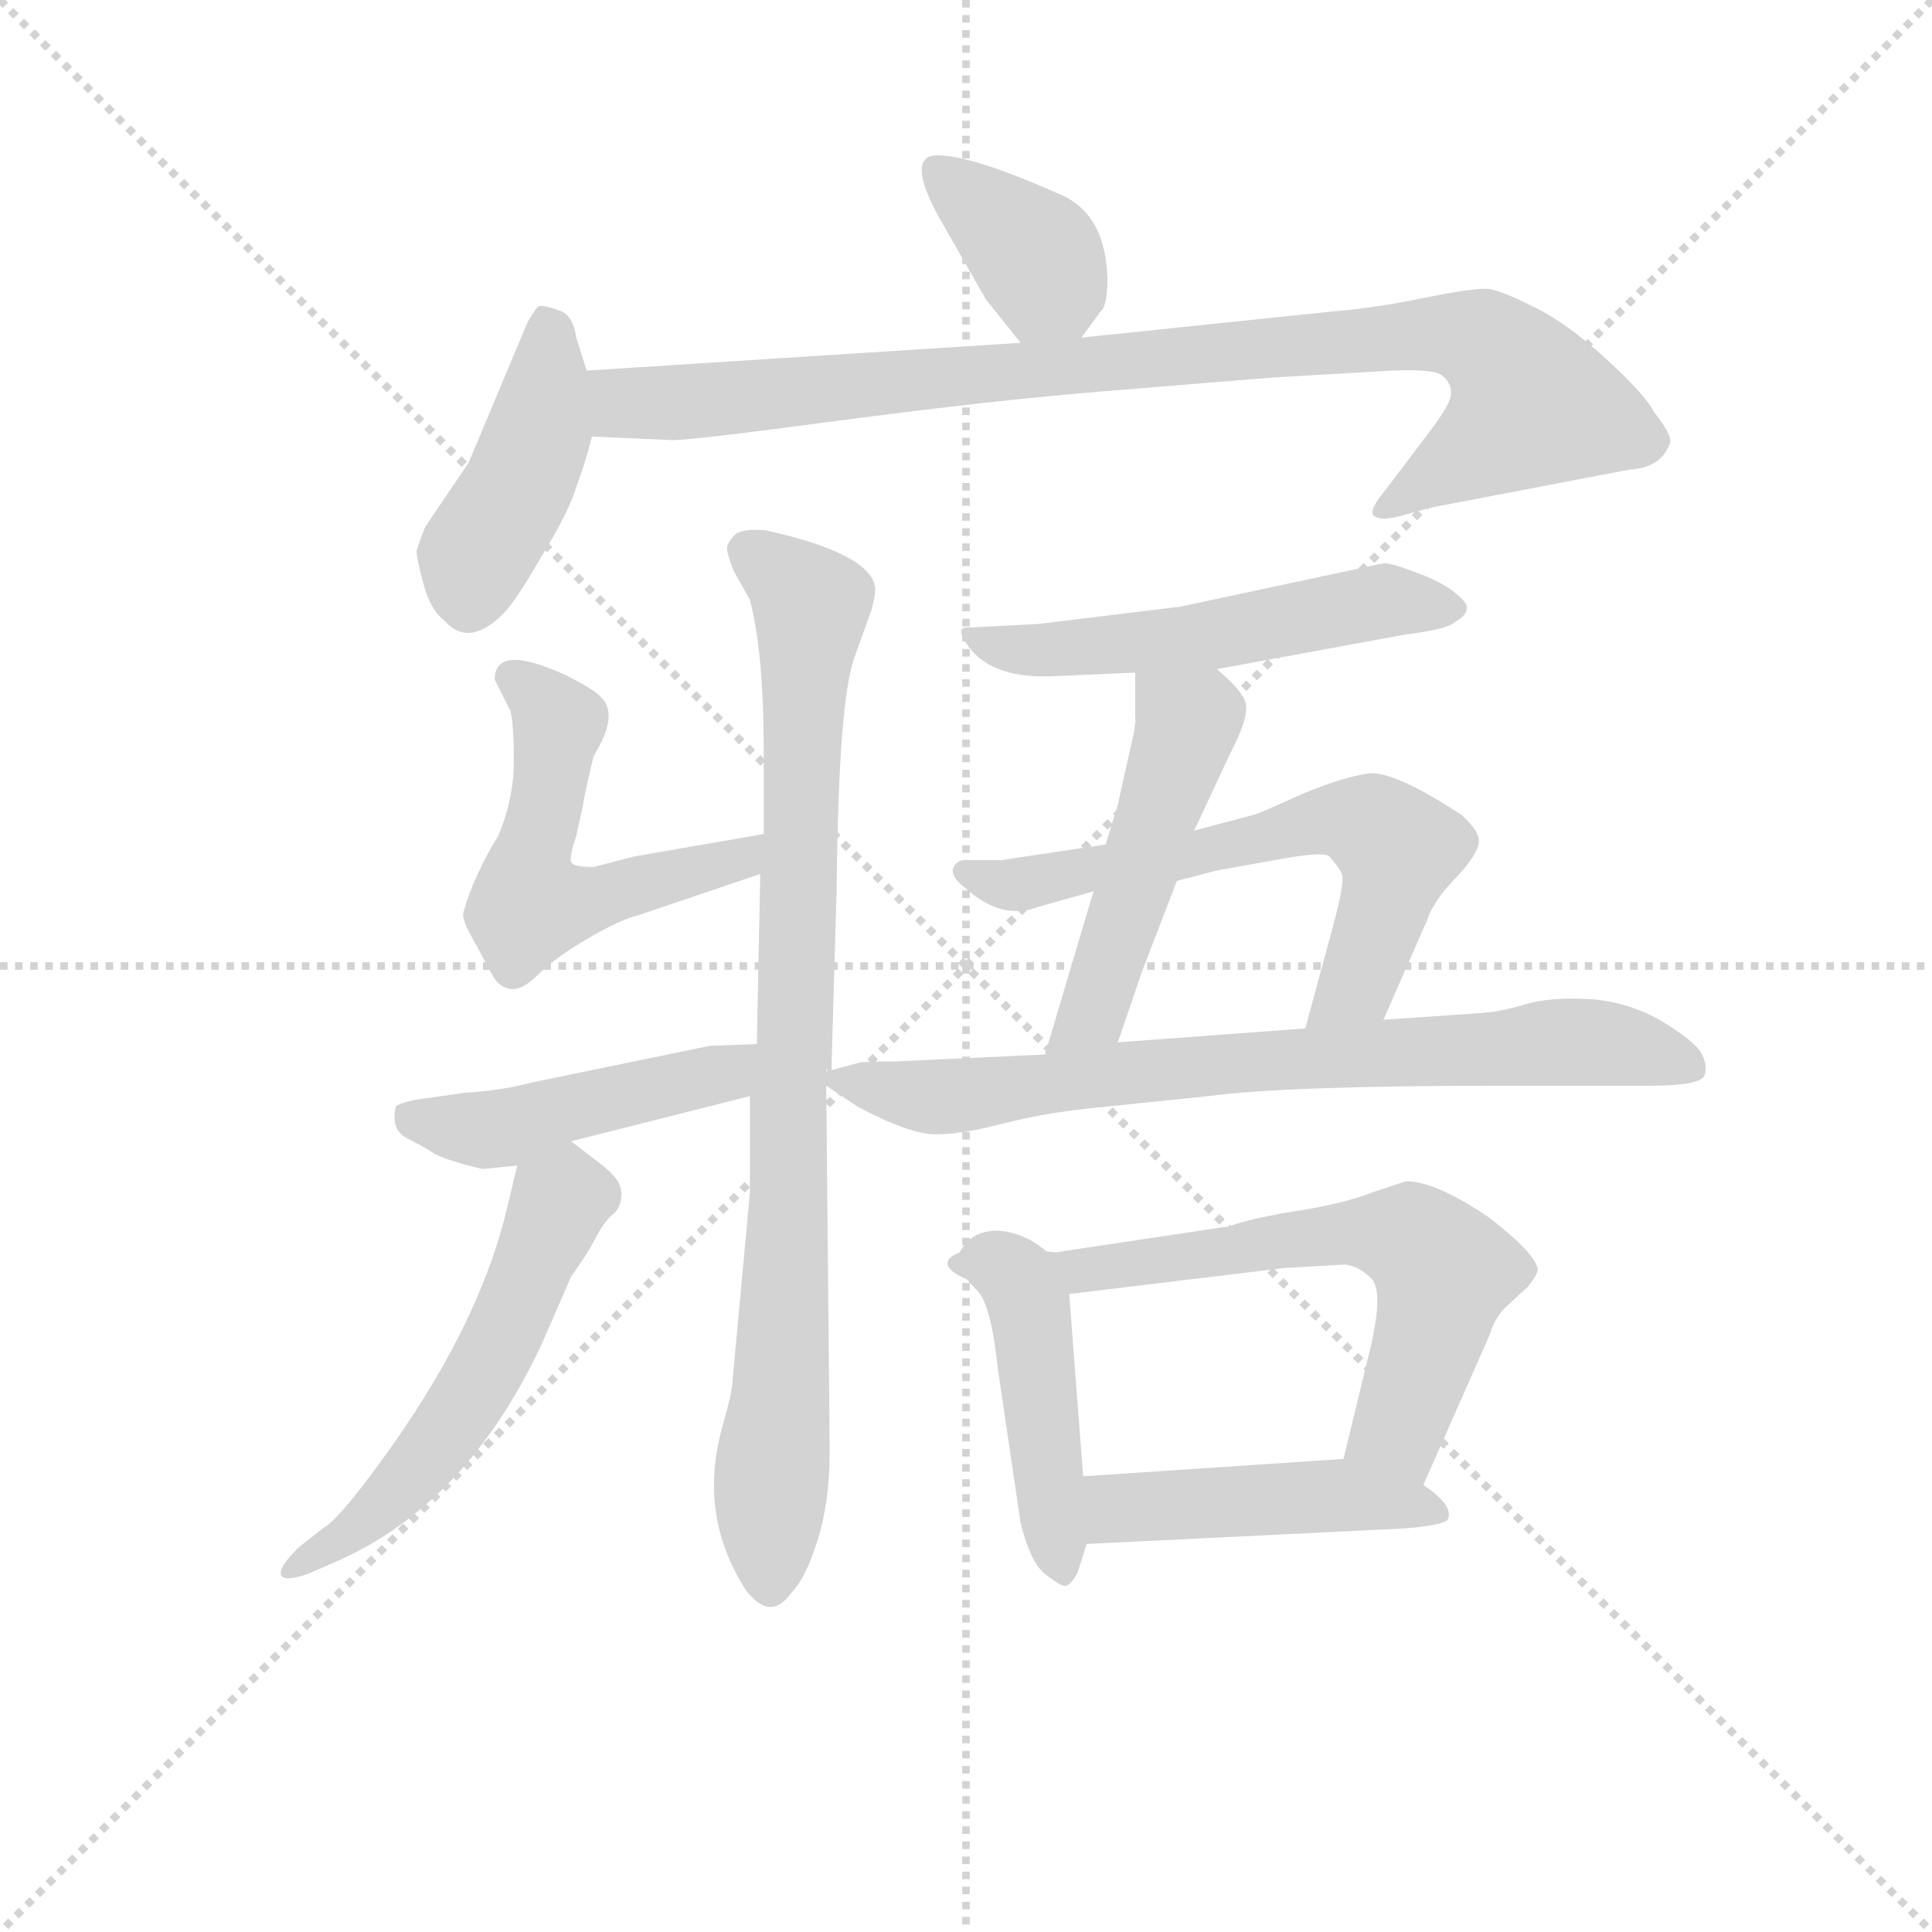 <svg version="1.1" viewBox="0 0 1024 1024" xmlns="http://www.w3.org/2000/svg">
  <g stroke="lightgray" stroke-dasharray="1,1" stroke-width="1" transform="scale(4, 4)">
    <line x1="0" y1="0" x2="256" y2="256"></line>
    <line x1="256" y1="0" x2="0" y2="256"></line>
    <line x1="128" y1="0" x2="128" y2="256"></line>
    <line x1="0" y1="128" x2="256" y2="128"></line>
  </g>
<g transform="scale(0.92, -0.92) translate(60, -900)">
   <style type="text/css">
    @keyframes keyframes0 {
      from {
       stroke: blue;
       stroke-dashoffset: 374;
       stroke-width: 128;
       }
       55% {
       animation-timing-function: step-end;
       stroke: blue;
       stroke-dashoffset: 0;
       stroke-width: 128;
       }
       to {
       stroke: black;
       stroke-width: 1024;
       }
       }
       #make-me-a-hanzi-animation-0 {
         animation: keyframes0 0.554s both;
         animation-delay: 0s;
         animation-timing-function: linear;
       }
    @keyframes keyframes1 {
      from {
       stroke: blue;
       stroke-dashoffset: 427;
       stroke-width: 128;
       }
       58% {
       animation-timing-function: step-end;
       stroke: blue;
       stroke-dashoffset: 0;
       stroke-width: 128;
       }
       to {
       stroke: black;
       stroke-width: 1024;
       }
       }
       #make-me-a-hanzi-animation-1 {
         animation: keyframes1 0.597s both;
         animation-delay: 0.554s;
         animation-timing-function: linear;
       }
    @keyframes keyframes2 {
      from {
       stroke: blue;
       stroke-dashoffset: 920;
       stroke-width: 128;
       }
       75% {
       animation-timing-function: step-end;
       stroke: blue;
       stroke-dashoffset: 0;
       stroke-width: 128;
       }
       to {
       stroke: black;
       stroke-width: 1024;
       }
       }
       #make-me-a-hanzi-animation-2 {
         animation: keyframes2 0.999s both;
         animation-delay: 1.152s;
         animation-timing-function: linear;
       }
    @keyframes keyframes3 {
      from {
       stroke: blue;
       stroke-dashoffset: 535;
       stroke-width: 128;
       }
       64% {
       animation-timing-function: step-end;
       stroke: blue;
       stroke-dashoffset: 0;
       stroke-width: 128;
       }
       to {
       stroke: black;
       stroke-width: 1024;
       }
       }
       #make-me-a-hanzi-animation-3 {
         animation: keyframes3 0.685s both;
         animation-delay: 2.151s;
         animation-timing-function: linear;
       }
    @keyframes keyframes4 {
      from {
       stroke: blue;
       stroke-dashoffset: 868;
       stroke-width: 128;
       }
       74% {
       animation-timing-function: step-end;
       stroke: blue;
       stroke-dashoffset: 0;
       stroke-width: 128;
       }
       to {
       stroke: black;
       stroke-width: 1024;
       }
       }
       #make-me-a-hanzi-animation-4 {
         animation: keyframes4 0.956s both;
         animation-delay: 2.836s;
         animation-timing-function: linear;
       }
    @keyframes keyframes5 {
      from {
       stroke: blue;
       stroke-dashoffset: 456;
       stroke-width: 128;
       }
       60% {
       animation-timing-function: step-end;
       stroke: blue;
       stroke-dashoffset: 0;
       stroke-width: 128;
       }
       to {
       stroke: black;
       stroke-width: 1024;
       }
       }
       #make-me-a-hanzi-animation-5 {
         animation: keyframes5 0.621s both;
         animation-delay: 3.792s;
         animation-timing-function: linear;
       }
    @keyframes keyframes6 {
      from {
       stroke: blue;
       stroke-dashoffset: 552;
       stroke-width: 128;
       }
       64% {
       animation-timing-function: step-end;
       stroke: blue;
       stroke-dashoffset: 0;
       stroke-width: 128;
       }
       to {
       stroke: black;
       stroke-width: 1024;
       }
       }
       #make-me-a-hanzi-animation-6 {
         animation: keyframes6 0.699s both;
         animation-delay: 4.413s;
         animation-timing-function: linear;
       }
    @keyframes keyframes7 {
      from {
       stroke: blue;
       stroke-dashoffset: 529;
       stroke-width: 128;
       }
       63% {
       animation-timing-function: step-end;
       stroke: blue;
       stroke-dashoffset: 0;
       stroke-width: 128;
       }
       to {
       stroke: black;
       stroke-width: 1024;
       }
       }
       #make-me-a-hanzi-animation-7 {
         animation: keyframes7 0.681s both;
         animation-delay: 5.113s;
         animation-timing-function: linear;
       }
    @keyframes keyframes8 {
      from {
       stroke: blue;
       stroke-dashoffset: 490;
       stroke-width: 128;
       }
       61% {
       animation-timing-function: step-end;
       stroke: blue;
       stroke-dashoffset: 0;
       stroke-width: 128;
       }
       to {
       stroke: black;
       stroke-width: 1024;
       }
       }
       #make-me-a-hanzi-animation-8 {
         animation: keyframes8 0.649s both;
         animation-delay: 5.793s;
         animation-timing-function: linear;
       }
    @keyframes keyframes9 {
      from {
       stroke: blue;
       stroke-dashoffset: 627;
       stroke-width: 128;
       }
       67% {
       animation-timing-function: step-end;
       stroke: blue;
       stroke-dashoffset: 0;
       stroke-width: 128;
       }
       to {
       stroke: black;
       stroke-width: 1024;
       }
       }
       #make-me-a-hanzi-animation-9 {
         animation: keyframes9 0.76s both;
         animation-delay: 6.442s;
         animation-timing-function: linear;
       }
    @keyframes keyframes10 {
      from {
       stroke: blue;
       stroke-dashoffset: 750;
       stroke-width: 128;
       }
       71% {
       animation-timing-function: step-end;
       stroke: blue;
       stroke-dashoffset: 0;
       stroke-width: 128;
       }
       to {
       stroke: black;
       stroke-width: 1024;
       }
       }
       #make-me-a-hanzi-animation-10 {
         animation: keyframes10 0.86s both;
         animation-delay: 7.202s;
         animation-timing-function: linear;
       }
    @keyframes keyframes11 {
      from {
       stroke: blue;
       stroke-dashoffset: 454;
       stroke-width: 128;
       }
       60% {
       animation-timing-function: step-end;
       stroke: blue;
       stroke-dashoffset: 0;
       stroke-width: 128;
       }
       to {
       stroke: black;
       stroke-width: 1024;
       }
       }
       #make-me-a-hanzi-animation-11 {
         animation: keyframes11 0.619s both;
         animation-delay: 8.062s;
         animation-timing-function: linear;
       }
    @keyframes keyframes12 {
      from {
       stroke: blue;
       stroke-dashoffset: 663;
       stroke-width: 128;
       }
       68% {
       animation-timing-function: step-end;
       stroke: blue;
       stroke-dashoffset: 0;
       stroke-width: 128;
       }
       to {
       stroke: black;
       stroke-width: 1024;
       }
       }
       #make-me-a-hanzi-animation-12 {
         animation: keyframes12 0.79s both;
         animation-delay: 8.682s;
         animation-timing-function: linear;
       }
    @keyframes keyframes13 {
      from {
       stroke: blue;
       stroke-dashoffset: 459;
       stroke-width: 128;
       }
       60% {
       animation-timing-function: step-end;
       stroke: blue;
       stroke-dashoffset: 0;
       stroke-width: 128;
       }
       to {
       stroke: black;
       stroke-width: 1024;
       }
       }
       #make-me-a-hanzi-animation-13 {
         animation: keyframes13 0.624s both;
         animation-delay: 9.472s;
         animation-timing-function: linear;
       }
</style>
<path d="M 563.0 705.5 L 574.0 720.5 Q 578.0 723.5 578.0 739.5 Q 577.0 774.5 554.0 786.5 Q 501.0 810.5 480.0 810.5 Q 462.0 810.5 480.0 776.5 L 508.0 727.5 L 528.0 702.5 C 545.0 681.5 545.0 681.5 563.0 705.5 Z" fill="lightgray"></path> 
<path d="M 278.0 686.5 L 272.0 705.5 Q 270.0 719.5 261.0 721.5 Q 253.0 724.5 250.0 723.5 Q 248.0 721.5 244.0 714.5 L 210.0 633.5 L 185.0 596.5 Q 181.0 586.5 180.0 582.5 Q 180.0 578.5 184.0 563.5 Q 188.0 548.5 196.0 542.5 Q 210.0 526.5 230.0 546.5 Q 237.0 553.5 252.0 579.5 Q 268.0 605.5 272.0 619.5 Q 277.0 632.5 281.0 648.5 L 278.0 686.5 Z" fill="lightgray"></path> 
<path d="M 528.0 702.5 L 278.0 686.5 C 248.0 684.5 251.0 649.5 281.0 648.5 L 326.0 646.5 Q 332.0 645.5 422.0 657.5 Q 513.0 669.5 575.0 674.5 L 673.0 682.5 L 742.0 686.5 Q 767.0 687.5 771.0 683.5 Q 776.0 679.5 776.0 673.5 Q 776.0 667.5 763.0 650.5 L 738.0 617.5 Q 729.0 606.5 731.0 603.5 Q 734.0 599.5 746.0 602.5 L 764.0 607.5 L 879.0 629.5 Q 897.0 630.5 902.0 644.5 Q 904.0 648.5 893.0 662.5 Q 888.0 672.5 865.0 693.5 Q 842.0 714.5 823.0 723.5 Q 805.0 732.5 798.0 733.5 Q 791.0 734.5 761.0 728.5 Q 732.0 722.5 707.0 720.5 L 563.0 705.5 L 528.0 702.5 Z" fill="lightgray"></path> 
<path d="M 225.0 508.5 L 234.0 490.5 Q 236.0 483.5 236.0 461.5 Q 236.0 439.5 227.0 418.5 Q 213.0 395.5 207.0 374.5 Q 206.0 371.5 210.0 363.5 L 223.0 339.5 Q 227.0 331.5 233.0 330.5 Q 240.0 328.5 250.0 338.5 Q 260.0 348.5 279.0 359.5 Q 298.0 370.5 307.0 372.5 L 378.0 396.5 C 406.0 406.5 410.0 424.5 380.0 419.5 L 305.0 406.5 L 282.0 400.5 Q 270.0 400.5 269.0 403.5 Q 268.0 406.5 272.0 418.5 L 276.0 436.5 Q 276.0 439.5 282.0 464.5 Q 297.0 488.5 286.0 498.5 Q 283.0 502.5 265.0 511.5 Q 225.0 529.5 225.0 508.5 Z" fill="lightgray"></path> 
<path d="M 378.0 396.5 L 376.0 298.5 L 372.0 268.5 L 372.0 212.5 L 362.0 104.5 Q 362.0 98.5 356.0 77.5 Q 342.0 26.5 370.0 -16.5 Q 384.0 -34.5 396.0 -17.5 Q 404.0 -9.5 411.0 12.5 Q 418.0 34.5 418.0 64.5 L 416.0 274.5 C 416.0 304.5 418.0 253.5 419.0 283.5 L 422.0 387.5 Q 423.0 494.5 432.0 520.5 L 442.0 548.5 Q 445.0 559.5 444.0 562.5 Q 440.0 581.5 381.0 594.5 Q 369.0 595.5 364.0 592.5 Q 360.0 588.5 359.0 585.5 Q 358.0 582.5 363.0 570.5 L 372.0 554.5 Q 380.0 524.5 380.0 466.5 L 380.0 419.5 L 378.0 396.5 Z" fill="lightgray"></path> 
<path d="M 376.0 298.5 L 349.0 297.5 L 247.0 276.5 Q 228.0 271.5 208.0 270.5 L 180.0 266.5 Q 170.0 264.5 168.0 262.5 Q 165.0 249.5 174.0 244.5 Q 184.0 239.5 190.0 235.5 Q 197.0 231.5 218.0 226.5 L 238.0 228.5 L 269.0 242.5 L 372.0 268.5 C 401.0 275.5 406.0 299.5 376.0 298.5 Z" fill="lightgray"></path> 
<path d="M 238.0 228.5 L 231.0 199.5 Q 214.0 132.5 159.0 57.5 Q 135.0 24.5 126.0 19.5 L 112.0 8.5 Q 100.0 -3.5 102.0 -7.5 Q 104.0 -11.5 118.0 -6.5 L 134.0 0.5 Q 209.0 33.5 252.0 125.5 L 269.0 164.5 Q 279.0 178.5 283.0 186.5 Q 287.0 194.5 292.0 199.5 Q 298.0 203.5 298.0 212.5 Q 298.0 220.5 286.0 229.5 L 269.0 242.5 C 246.0 260.5 245.0 257.5 238.0 228.5 Z" fill="lightgray"></path> 
<path d="M 641.0 514.5 L 750.0 534.5 Q 774.0 537.5 778.0 541.5 Q 785.0 545.5 785.0 549.5 Q 786.0 552.5 777.0 559.5 Q 769.0 565.5 755.0 570.5 Q 742.0 575.5 737.0 575.5 L 620.0 550.5 L 538.0 540.5 L 499.0 538.5 Q 489.0 539.5 498.0 527.5 Q 512.0 508.5 548.0 510.5 L 594.0 512.5 L 641.0 514.5 Z" fill="lightgray"></path> 
<path d="M 628.0 421.5 L 649.0 466.5 Q 658.0 483.5 658.0 492.5 Q 658.0 500.5 641.0 514.5 C 618.0 534.5 594.0 542.5 594.0 512.5 L 594.0 486.5 Q 595.0 484.5 590.0 463.5 L 584.0 436.5 L 577.0 413.5 L 570.0 386.5 L 542.0 292.5 C 533.0 263.5 574.0 271.5 584.0 299.5 L 598.0 340.5 L 618.0 392.5 L 628.0 421.5 Z" fill="lightgray"></path> 
<path d="M 737.0 312.5 L 762.0 369.5 Q 766.0 381.5 779.0 394.5 Q 792.0 408.5 792.0 415.5 Q 792.0 421.5 782.0 430.5 Q 744.0 455.5 729.0 454.5 Q 714.0 452.5 690.0 442.5 Q 666.0 431.5 662.0 430.5 L 628.0 421.5 L 577.0 413.5 L 517.0 404.5 L 496.0 404.5 Q 491.0 404.5 489.0 399.5 Q 488.0 394.5 496.0 388.5 Q 517.0 369.5 538.0 377.5 L 570.0 386.5 L 618.0 392.5 L 641.0 398.5 L 680.0 405.5 Q 703.0 409.5 706.0 406.5 Q 712.0 399.5 713.0 396.5 Q 715.0 392.5 708.0 366.5 L 692.0 307.5 C 684.0 278.5 725.0 285.5 737.0 312.5 Z" fill="lightgray"></path> 
<path d="M 416.0 274.5 L 434.0 262.5 Q 464.0 246.5 479.0 246.5 Q 494.0 246.5 517.0 252.5 Q 540.0 258.5 568.0 261.5 L 636.0 268.5 Q 681.0 274.5 804.0 274.5 L 890.0 274.5 Q 920.0 274.5 922.0 280.5 Q 924.0 286.5 920.0 293.5 Q 916.0 300.5 896.0 312.5 Q 876.0 323.5 854.0 324.5 Q 833.0 325.5 819.0 321.5 Q 806.0 317.5 795.0 316.5 L 737.0 312.5 L 692.0 307.5 L 584.0 299.5 L 542.0 292.5 L 456.0 288.5 Q 436.0 288.5 434.0 287.5 L 419.0 283.5 C 407.0 280.5 407.0 280.5 416.0 274.5 Z" fill="lightgray"></path> 
<path d="M 493.0 178.5 Q 484.0 175.5 503.0 156.5 Q 511.0 148.5 515.0 110.5 L 528.0 22.5 Q 534.0 -1.5 543.0 -7.5 Q 552.0 -14.5 554.0 -13.5 Q 557.0 -13.5 561.0 -5.5 L 566.0 10.5 L 564.0 49.5 L 556.0 154.5 C 554.0 184.5 506.0 205.5 493.0 178.5 Z" fill="lightgray"></path> 
<path d="M 648.0 193.5 L 548.0 178.5 L 500.0 183.5 Q 495.0 182.5 493.0 178.5 C 465.0 167.5 526.0 150.5 556.0 154.5 L 680.0 169.5 L 715.0 171.5 Q 723.0 170.5 730.0 163.5 Q 737.0 156.5 730.0 125.5 L 714.0 59.5 C 707.0 30.5 748.0 17.5 760.0 44.5 L 798.0 130.5 Q 801.0 140.5 807.0 146.5 L 820.0 158.5 Q 825.0 164.5 826.0 168.5 Q 825.0 177.5 798.0 198.5 Q 767.0 219.5 750.0 219.5 L 732.0 213.5 Q 714.0 206.5 688.0 202.5 Q 662.0 198.5 648.0 193.5 Z" fill="lightgray"></path> 
<path d="M 566.0 10.5 L 750.0 19.5 Q 772.0 21.5 774.0 24.5 Q 778.0 32.5 760.0 44.5 C 737.0 61.5 737.0 61.5 714.0 59.5 L 564.0 49.5 C 534.0 47.5 536.0 9.5 566.0 10.5 Z" fill="lightgray"></path> 
      <clipPath id="make-me-a-hanzi-clip-0">
      <path d="M 563.0 705.5 L 574.0 720.5 Q 578.0 723.5 578.0 739.5 Q 577.0 774.5 554.0 786.5 Q 501.0 810.5 480.0 810.5 Q 462.0 810.5 480.0 776.5 L 508.0 727.5 L 528.0 702.5 C 545.0 681.5 545.0 681.5 563.0 705.5 Z" fill="lightgray"></path>
      </clipPath>
      <path clip-path="url(#make-me-a-hanzi-clip-0)" d="M 480.0 801.5 L 539.0 749.5 L 544.0 738.5 L 533.0 713.5 " fill="none" id="make-me-a-hanzi-animation-0" stroke-dasharray="246 492" stroke-linecap="round"></path>

      <clipPath id="make-me-a-hanzi-clip-1">
      <path d="M 278.0 686.5 L 272.0 705.5 Q 270.0 719.5 261.0 721.5 Q 253.0 724.5 250.0 723.5 Q 248.0 721.5 244.0 714.5 L 210.0 633.5 L 185.0 596.5 Q 181.0 586.5 180.0 582.5 Q 180.0 578.5 184.0 563.5 Q 188.0 548.5 196.0 542.5 Q 210.0 526.5 230.0 546.5 Q 237.0 553.5 252.0 579.5 Q 268.0 605.5 272.0 619.5 Q 277.0 632.5 281.0 648.5 L 278.0 686.5 Z" fill="lightgray"></path>
      </clipPath>
      <path clip-path="url(#make-me-a-hanzi-clip-1)" d="M 254.0 714.5 L 250.0 648.5 L 214.0 580.5 L 210.0 552.5 " fill="none" id="make-me-a-hanzi-animation-1" stroke-dasharray="299 598" stroke-linecap="round"></path>

      <clipPath id="make-me-a-hanzi-clip-2">
      <path d="M 528.0 702.5 L 278.0 686.5 C 248.0 684.5 251.0 649.5 281.0 648.5 L 326.0 646.5 Q 332.0 645.5 422.0 657.5 Q 513.0 669.5 575.0 674.5 L 673.0 682.5 L 742.0 686.5 Q 767.0 687.5 771.0 683.5 Q 776.0 679.5 776.0 673.5 Q 776.0 667.5 763.0 650.5 L 738.0 617.5 Q 729.0 606.5 731.0 603.5 Q 734.0 599.5 746.0 602.5 L 764.0 607.5 L 879.0 629.5 Q 897.0 630.5 902.0 644.5 Q 904.0 648.5 893.0 662.5 Q 888.0 672.5 865.0 693.5 Q 842.0 714.5 823.0 723.5 Q 805.0 732.5 798.0 733.5 Q 791.0 734.5 761.0 728.5 Q 732.0 722.5 707.0 720.5 L 563.0 705.5 L 528.0 702.5 Z" fill="lightgray"></path>
      </clipPath>
      <path clip-path="url(#make-me-a-hanzi-clip-2)" d="M 286.0 680.5 L 299.0 667.5 L 319.0 667.5 L 743.0 706.5 L 794.0 703.5 L 823.0 666.5 L 739.0 608.5 " fill="none" id="make-me-a-hanzi-animation-2" stroke-dasharray="792 1584" stroke-linecap="round"></path>

      <clipPath id="make-me-a-hanzi-clip-3">
      <path d="M 225.0 508.5 L 234.0 490.5 Q 236.0 483.5 236.0 461.5 Q 236.0 439.5 227.0 418.5 Q 213.0 395.5 207.0 374.5 Q 206.0 371.5 210.0 363.5 L 223.0 339.5 Q 227.0 331.5 233.0 330.5 Q 240.0 328.5 250.0 338.5 Q 260.0 348.5 279.0 359.5 Q 298.0 370.5 307.0 372.5 L 378.0 396.5 C 406.0 406.5 410.0 424.5 380.0 419.5 L 305.0 406.5 L 282.0 400.5 Q 270.0 400.5 269.0 403.5 Q 268.0 406.5 272.0 418.5 L 276.0 436.5 Q 276.0 439.5 282.0 464.5 Q 297.0 488.5 286.0 498.5 Q 283.0 502.5 265.0 511.5 Q 225.0 529.5 225.0 508.5 Z" fill="lightgray"></path>
      </clipPath>
      <path clip-path="url(#make-me-a-hanzi-clip-3)" d="M 237.0 508.5 L 262.0 482.5 L 244.0 400.5 L 245.0 378.5 L 279.0 380.5 L 353.0 400.5 L 367.0 404.5 L 373.0 414.5 " fill="none" id="make-me-a-hanzi-animation-3" stroke-dasharray="407 814" stroke-linecap="round"></path>

      <clipPath id="make-me-a-hanzi-clip-4">
      <path d="M 378.0 396.5 L 376.0 298.5 L 372.0 268.5 L 372.0 212.5 L 362.0 104.5 Q 362.0 98.5 356.0 77.5 Q 342.0 26.5 370.0 -16.5 Q 384.0 -34.5 396.0 -17.5 Q 404.0 -9.5 411.0 12.5 Q 418.0 34.5 418.0 64.5 L 416.0 274.5 C 416.0 304.5 418.0 253.5 419.0 283.5 L 422.0 387.5 Q 423.0 494.5 432.0 520.5 L 442.0 548.5 Q 445.0 559.5 444.0 562.5 Q 440.0 581.5 381.0 594.5 Q 369.0 595.5 364.0 592.5 Q 360.0 588.5 359.0 585.5 Q 358.0 582.5 363.0 570.5 L 372.0 554.5 Q 380.0 524.5 380.0 466.5 L 380.0 419.5 L 378.0 396.5 Z" fill="lightgray"></path>
      </clipPath>
      <path clip-path="url(#make-me-a-hanzi-clip-4)" d="M 371.0 582.5 L 408.0 551.5 L 383.0 -11.5 " fill="none" id="make-me-a-hanzi-animation-4" stroke-dasharray="740 1480" stroke-linecap="round"></path>

      <clipPath id="make-me-a-hanzi-clip-5">
      <path d="M 376.0 298.5 L 349.0 297.5 L 247.0 276.5 Q 228.0 271.5 208.0 270.5 L 180.0 266.5 Q 170.0 264.5 168.0 262.5 Q 165.0 249.5 174.0 244.5 Q 184.0 239.5 190.0 235.5 Q 197.0 231.5 218.0 226.5 L 238.0 228.5 L 269.0 242.5 L 372.0 268.5 C 401.0 275.5 406.0 299.5 376.0 298.5 Z" fill="lightgray"></path>
      </clipPath>
      <path clip-path="url(#make-me-a-hanzi-clip-5)" d="M 177.0 257.5 L 221.0 248.5 L 356.0 281.5 L 369.0 291.5 " fill="none" id="make-me-a-hanzi-animation-5" stroke-dasharray="328 656" stroke-linecap="round"></path>

      <clipPath id="make-me-a-hanzi-clip-6">
      <path d="M 238.0 228.5 L 231.0 199.5 Q 214.0 132.5 159.0 57.5 Q 135.0 24.5 126.0 19.5 L 112.0 8.5 Q 100.0 -3.5 102.0 -7.5 Q 104.0 -11.5 118.0 -6.5 L 134.0 0.5 Q 209.0 33.5 252.0 125.5 L 269.0 164.5 Q 279.0 178.5 283.0 186.5 Q 287.0 194.5 292.0 199.5 Q 298.0 203.5 298.0 212.5 Q 298.0 220.5 286.0 229.5 L 269.0 242.5 C 246.0 260.5 245.0 257.5 238.0 228.5 Z" fill="lightgray"></path>
      </clipPath>
      <path clip-path="url(#make-me-a-hanzi-clip-6)" d="M 268.0 231.5 L 266.0 211.5 L 246.0 166.5 L 196.0 73.5 L 148.0 20.5 L 106.0 -5.5 " fill="none" id="make-me-a-hanzi-animation-6" stroke-dasharray="424 848" stroke-linecap="round"></path>

      <clipPath id="make-me-a-hanzi-clip-7">
      <path d="M 641.0 514.5 L 750.0 534.5 Q 774.0 537.5 778.0 541.5 Q 785.0 545.5 785.0 549.5 Q 786.0 552.5 777.0 559.5 Q 769.0 565.5 755.0 570.5 Q 742.0 575.5 737.0 575.5 L 620.0 550.5 L 538.0 540.5 L 499.0 538.5 Q 489.0 539.5 498.0 527.5 Q 512.0 508.5 548.0 510.5 L 594.0 512.5 L 641.0 514.5 Z" fill="lightgray"></path>
      </clipPath>
      <path clip-path="url(#make-me-a-hanzi-clip-7)" d="M 506.0 532.5 L 540.0 524.5 L 645.0 535.5 L 734.0 553.5 L 776.0 550.5 " fill="none" id="make-me-a-hanzi-animation-7" stroke-dasharray="401 802" stroke-linecap="round"></path>

      <clipPath id="make-me-a-hanzi-clip-8">
      <path d="M 628.0 421.5 L 649.0 466.5 Q 658.0 483.5 658.0 492.5 Q 658.0 500.5 641.0 514.5 C 618.0 534.5 594.0 542.5 594.0 512.5 L 594.0 486.5 Q 595.0 484.5 590.0 463.5 L 584.0 436.5 L 577.0 413.5 L 570.0 386.5 L 542.0 292.5 C 533.0 263.5 574.0 271.5 584.0 299.5 L 598.0 340.5 L 618.0 392.5 L 628.0 421.5 Z" fill="lightgray"></path>
      </clipPath>
      <path clip-path="url(#make-me-a-hanzi-clip-8)" d="M 602.0 506.5 L 618.0 490.5 L 621.0 472.5 L 569.0 316.5 L 548.0 297.5 " fill="none" id="make-me-a-hanzi-animation-8" stroke-dasharray="362 724" stroke-linecap="round"></path>

      <clipPath id="make-me-a-hanzi-clip-9">
      <path d="M 737.0 312.5 L 762.0 369.5 Q 766.0 381.5 779.0 394.5 Q 792.0 408.5 792.0 415.5 Q 792.0 421.5 782.0 430.5 Q 744.0 455.5 729.0 454.5 Q 714.0 452.5 690.0 442.5 Q 666.0 431.5 662.0 430.5 L 628.0 421.5 L 577.0 413.5 L 517.0 404.5 L 496.0 404.5 Q 491.0 404.5 489.0 399.5 Q 488.0 394.5 496.0 388.5 Q 517.0 369.5 538.0 377.5 L 570.0 386.5 L 618.0 392.5 L 641.0 398.5 L 680.0 405.5 Q 703.0 409.5 706.0 406.5 Q 712.0 399.5 713.0 396.5 Q 715.0 392.5 708.0 366.5 L 692.0 307.5 C 684.0 278.5 725.0 285.5 737.0 312.5 Z" fill="lightgray"></path>
      </clipPath>
      <path clip-path="url(#make-me-a-hanzi-clip-9)" d="M 496.0 396.5 L 529.0 390.5 L 705.0 427.5 L 729.0 424.5 L 746.0 410.5 L 741.0 388.5 L 722.0 333.5 L 699.0 313.5 " fill="none" id="make-me-a-hanzi-animation-9" stroke-dasharray="499 998" stroke-linecap="round"></path>

      <clipPath id="make-me-a-hanzi-clip-10">
      <path d="M 416.0 274.5 L 434.0 262.5 Q 464.0 246.5 479.0 246.5 Q 494.0 246.5 517.0 252.5 Q 540.0 258.5 568.0 261.5 L 636.0 268.5 Q 681.0 274.5 804.0 274.5 L 890.0 274.5 Q 920.0 274.5 922.0 280.5 Q 924.0 286.5 920.0 293.5 Q 916.0 300.5 896.0 312.5 Q 876.0 323.5 854.0 324.5 Q 833.0 325.5 819.0 321.5 Q 806.0 317.5 795.0 316.5 L 737.0 312.5 L 692.0 307.5 L 584.0 299.5 L 542.0 292.5 L 456.0 288.5 Q 436.0 288.5 434.0 287.5 L 419.0 283.5 C 407.0 280.5 407.0 280.5 416.0 274.5 Z" fill="lightgray"></path>
      </clipPath>
      <path clip-path="url(#make-me-a-hanzi-clip-10)" d="M 424.0 276.5 L 483.0 267.5 L 608.0 284.5 L 837.0 299.5 L 869.0 298.5 L 914.0 285.5 " fill="none" id="make-me-a-hanzi-animation-10" stroke-dasharray="622 1244" stroke-linecap="round"></path>

      <clipPath id="make-me-a-hanzi-clip-11">
      <path d="M 493.0 178.5 Q 484.0 175.5 503.0 156.5 Q 511.0 148.5 515.0 110.5 L 528.0 22.5 Q 534.0 -1.5 543.0 -7.5 Q 552.0 -14.5 554.0 -13.5 Q 557.0 -13.5 561.0 -5.5 L 566.0 10.5 L 564.0 49.5 L 556.0 154.5 C 554.0 184.5 506.0 205.5 493.0 178.5 Z" fill="lightgray"></path>
      </clipPath>
      <path clip-path="url(#make-me-a-hanzi-clip-11)" d="M 498.0 173.5 L 499.0 165.5 L 509.0 164.5 L 534.0 138.5 L 552.0 -4.5 " fill="none" id="make-me-a-hanzi-animation-11" stroke-dasharray="326 652" stroke-linecap="round"></path>

      <clipPath id="make-me-a-hanzi-clip-12">
      <path d="M 648.0 193.5 L 548.0 178.5 L 500.0 183.5 Q 495.0 182.5 493.0 178.5 C 465.0 167.5 526.0 150.5 556.0 154.5 L 680.0 169.5 L 715.0 171.5 Q 723.0 170.5 730.0 163.5 Q 737.0 156.5 730.0 125.5 L 714.0 59.5 C 707.0 30.5 748.0 17.5 760.0 44.5 L 798.0 130.5 Q 801.0 140.5 807.0 146.5 L 820.0 158.5 Q 825.0 164.5 826.0 168.5 Q 825.0 177.5 798.0 198.5 Q 767.0 219.5 750.0 219.5 L 732.0 213.5 Q 714.0 206.5 688.0 202.5 Q 662.0 198.5 648.0 193.5 Z" fill="lightgray"></path>
      </clipPath>
      <path clip-path="url(#make-me-a-hanzi-clip-12)" d="M 500.0 176.5 L 506.0 180.5 L 513.0 174.5 L 562.0 166.5 L 716.0 190.5 L 754.0 185.5 L 772.0 167.5 L 765.0 136.5 L 746.0 77.5 L 722.0 64.5 " fill="none" id="make-me-a-hanzi-animation-12" stroke-dasharray="535 1070" stroke-linecap="round"></path>

      <clipPath id="make-me-a-hanzi-clip-13">
      <path d="M 566.0 10.5 L 750.0 19.5 Q 772.0 21.5 774.0 24.5 Q 778.0 32.5 760.0 44.5 C 737.0 61.5 737.0 61.5 714.0 59.5 L 564.0 49.5 C 534.0 47.5 536.0 9.5 566.0 10.5 Z" fill="lightgray"></path>
      </clipPath>
      <path clip-path="url(#make-me-a-hanzi-clip-13)" d="M 573.0 17.5 L 588.0 31.5 L 648.0 35.5 L 713.0 38.5 L 769.0 28.5 " fill="none" id="make-me-a-hanzi-animation-13" stroke-dasharray="331 662" stroke-linecap="round"></path>

</g>
</svg>
